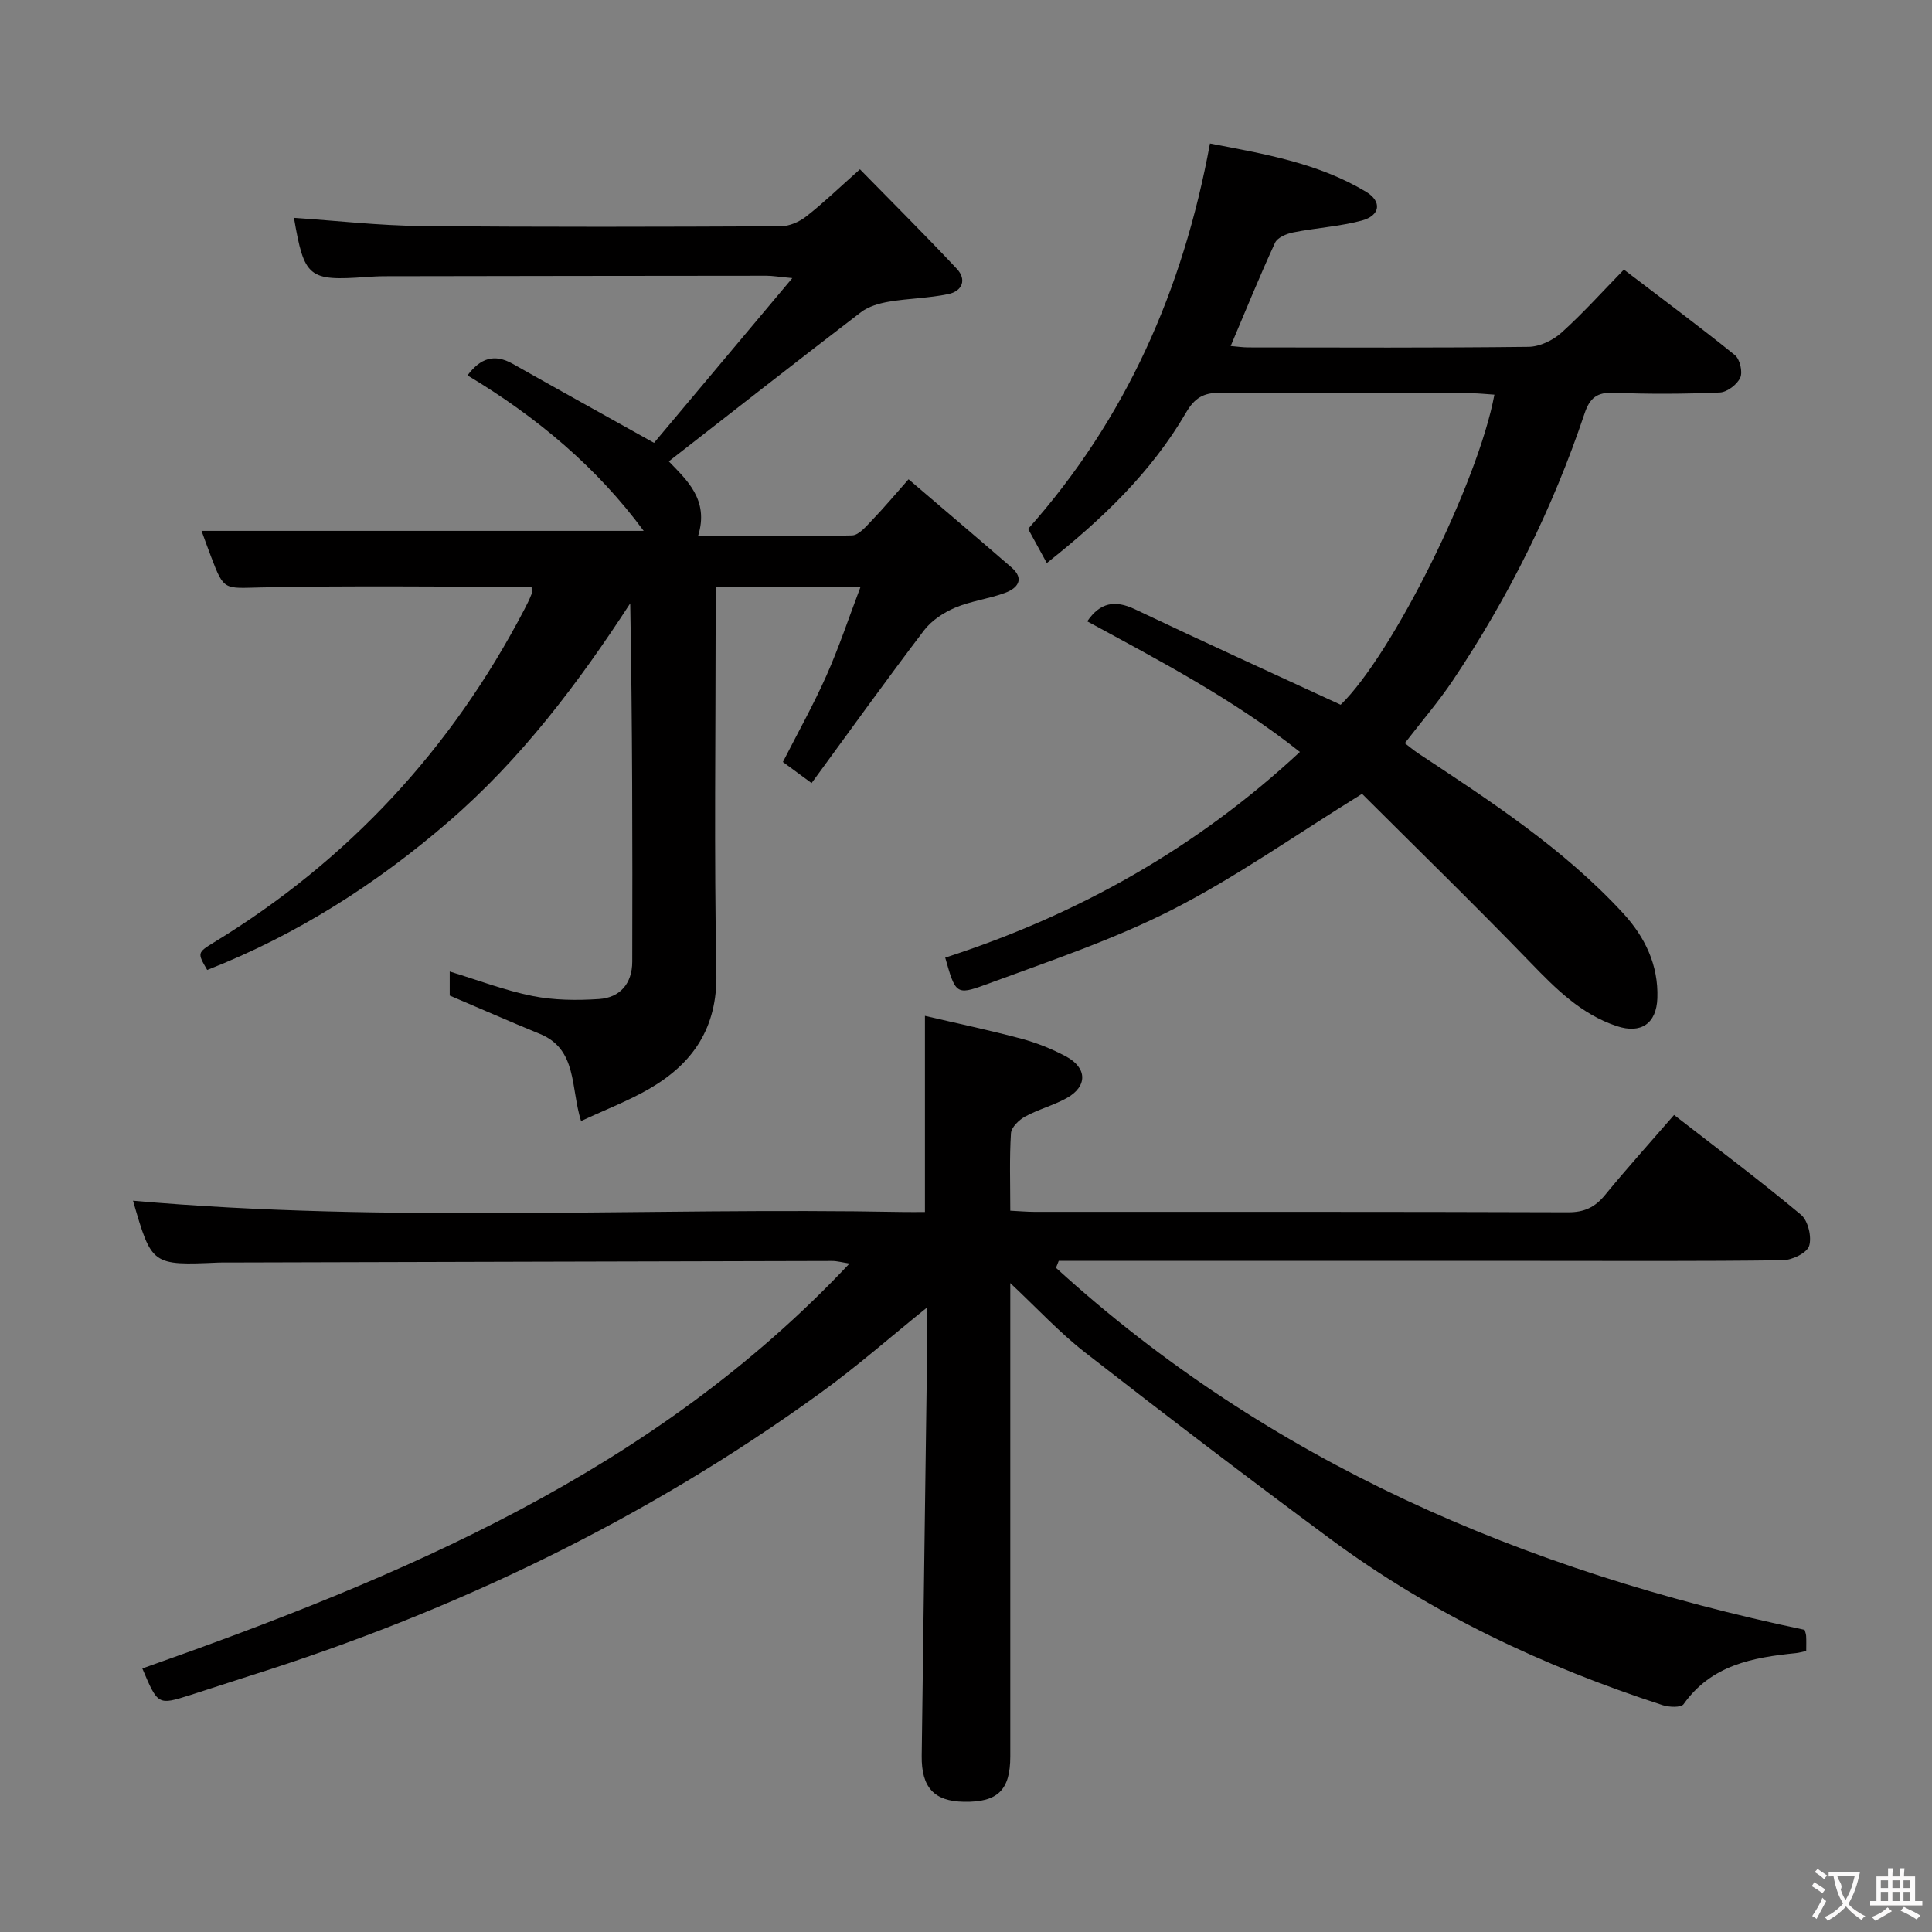 <svg enable-background="new 0 0 400 400" viewBox="0 0 400 400" xmlns="http://www.w3.org/2000/svg"><rect x="0" y="0" width="400" height="400" fill="#808080" stroke="none"/><g fill="#010000"><path d="m27.54 248.59c52.9 4.69 106.19 1.34 159.39 2.34 1.47.03 2.95 0 4.57 0 0-13.42 0-26.47 0-40.61 6.63 1.55 13.34 2.96 19.95 4.73 3.18.85 6.32 2.11 9.23 3.66 4.46 2.38 4.51 6.23.16 8.64-2.73 1.51-5.85 2.32-8.6 3.82-1.27.69-2.85 2.22-2.93 3.46-.33 5.13-.14 10.29-.14 16.03 1.85.09 3.43.24 5.01.24 36.83.01 73.66-.04 110.49.09 3.36.01 5.55-1.04 7.63-3.57 4.53-5.53 9.33-10.85 14.3-16.58 8.85 6.87 17.75 13.54 26.28 20.66 1.46 1.22 2.27 4.61 1.68 6.46-.46 1.46-3.52 2.93-5.45 2.96-17 .23-33.99.13-50.99.13-31.16 0-62.33 0-93.49 0-1.81 0-3.62 0-5.43 0-.19.48-.38.96-.57 1.44 44.1 40.21 96.9 62.75 154.99 74.95.08.31.29.77.32 1.24.06.97.02 1.95.02 3.14-.9.19-1.51.38-2.13.44-8.94.9-17.51 2.45-23.26 10.57-.53.74-2.99.64-4.32.21-24.65-8.01-47.89-18.93-68.79-34.4-17.1-12.65-34.02-25.55-50.8-38.62-5.35-4.17-10.01-9.23-15.49-14.37v5 92.99c0 6.99-2.61 9.53-9.63 9.4-6.13-.11-8.79-2.95-8.71-9.53.37-28.97.77-57.94 1.16-86.91.02-1.8 0-3.6 0-5.94-7.63 6.15-14.57 12.26-22.03 17.66-36.13 26.19-75.82 45.28-118.32 58.67-4.12 1.3-8.21 2.68-12.33 3.98-6.61 2.08-6.62 2.07-9.84-5.53 53.68-18.94 105.85-40.66 146.41-83.84-1.55-.24-2.58-.53-3.6-.53-41.66.09-83.32.21-124.98.32-.67 0-1.33-.02-2 .01-13.88.6-13.88.6-17.76-12.81z"/><path d="m93.11 206.12c0-1.52 0-3.16 0-4.98 5.84 1.78 11.39 3.92 17.14 5.07 4.46.89 9.19.93 13.75.63 4.4-.28 6.89-3.25 6.9-7.72.06-24.64.03-49.29-.42-74.2-10.8 16.61-22.63 32.27-37.63 45.22-14.97 12.93-31.47 23.44-49.95 30.68-2.05-3.53-2.08-3.58 1.45-5.74 27.82-16.99 49.13-40.02 64.2-68.88.54-1.03 1.06-2.07 1.48-3.15.16-.42.03-.95.03-1.56-18.68 0-37.3-.26-55.91.13-7.75.16-7.74.79-10.46-6.39-.75-1.97-1.46-3.95-1.96-5.32h91.54c-9.63-13.06-22.05-23.54-36.48-32.19 2.67-3.57 5.54-4.56 9.39-2.38 9.24 5.23 18.53 10.37 29.23 16.35 8.74-10.41 18.26-21.76 28.63-34.11-2.9-.27-4.12-.49-5.35-.49-26.33.02-52.66.05-78.99.1-1.33 0-2.66.08-3.99.17-11.82.84-12.72.11-14.85-12.26 8.79.59 17.54 1.6 26.29 1.69 24.83.25 49.66.17 74.49.06 1.78-.01 3.84-.91 5.27-2.03 3.53-2.76 6.77-5.89 11.13-9.77 6.76 6.91 13.52 13.63 20.04 20.58 2.14 2.27 1.14 4.66-1.75 5.26-4.03.84-8.22.88-12.29 1.57-2.01.34-4.21.97-5.79 2.18-13.2 10.1-26.28 20.37-39.78 30.88 3.58 3.77 8.44 7.9 6.05 15.47 11 0 21.45.12 31.89-.14 1.41-.04 2.92-1.88 4.13-3.14 2.41-2.5 4.64-5.17 7.57-8.48 7.23 6.18 14.31 12.18 21.32 18.26 2.76 2.4 1.23 4.29-1.26 5.22-3.39 1.28-7.12 1.7-10.44 3.11-2.39 1.02-4.87 2.66-6.42 4.69-7.83 10.3-15.37 20.82-23.28 31.62-2.53-1.86-4.23-3.11-5.94-4.37 3.08-6.04 6.32-11.82 9-17.85 2.6-5.84 4.62-11.94 7.09-18.45-10.52 0-19.94 0-30.01 0v5.58c0 24.83-.34 49.67.15 74.49.22 11.28-4.84 18.66-13.94 23.92-4.26 2.46-8.91 4.24-14.08 6.65-2.19-6.93-.72-14.88-8.56-18.06-6.12-2.5-12.16-5.17-18.63-7.92z"/><path d="m195.7 198.27c27.42-8.88 51.88-22.57 73.43-42.59-13.71-10.87-28.92-18.83-44.03-27.04 2.66-3.89 5.71-4.48 9.88-2.5 14.1 6.71 28.31 13.17 42.59 19.77 10.61-10.24 28.42-45.86 31.83-64.2-1.65-.1-3.24-.29-4.83-.29-17.33-.02-34.66.09-51.98-.1-3.48-.04-5.31 1.15-7.04 4.12-7.21 12.38-17.38 22.07-28.82 31.13-1.42-2.6-2.6-4.74-3.87-7.07 20.23-22.75 32.07-49.43 37.65-79.79 11.15 2.14 22.37 4.02 32.31 9.99 3.37 2.02 2.95 4.94-.89 5.97-4.62 1.23-9.49 1.51-14.2 2.45-1.37.27-3.25 1.06-3.75 2.15-3.18 6.9-6.04 13.95-9.18 21.37 1.25.1 2.47.29 3.7.29 19.33.02 38.65.11 57.98-.12 2.3-.03 5.03-1.34 6.79-2.92 4.45-4 8.46-8.48 12.94-13.07 7.85 5.99 15.54 11.7 22.98 17.7 1.04.84 1.65 3.48 1.11 4.68-.64 1.41-2.71 2.99-4.22 3.06-7.32.32-14.66.35-21.98.06-3.46-.14-4.96 1.08-6.03 4.28-6.58 19.64-15.74 38.05-27.26 55.25-2.95 4.41-6.44 8.45-9.96 13.02.84.63 1.79 1.44 2.82 2.13 14.99 9.91 30.07 19.72 42.37 33.07 4.53 4.92 7.33 10.71 7.1 17.58-.18 5.26-3.38 7.46-8.41 5.79-7.36-2.45-12.59-7.7-17.86-13.15-11.77-12.16-23.9-23.98-34.87-34.93-13.99 8.65-26.18 17.31-39.37 24.02-12.36 6.29-25.69 10.72-38.75 15.54-5.93 2.19-6.1 1.72-8.18-5.65z"/></g><path d="m377.9 391.2c-.2.3-.4.5-.6.8-.7-.6-1.4-1-2.2-1.5.2-.3.4-.5.5-.8.6.4 1.4.8 2.3 1.5zm-1.8 6.1c-.2-.2-.5-.4-.9-.6.4-.6.8-1.2 1.2-1.9s.7-1.3.9-1.9c.3.3.5.5.8.7-.7 1.3-1.4 2.6-2 3.7zm2.2-9c-.3.3-.5.5-.6.8-.6-.6-1.3-1.1-2-1.5.3-.3.5-.5.6-.7.6.5 1.3.9 2 1.4zm.3.2v-.9h2 4.5c-.3 1.3-.6 2.5-1 3.6s-.9 2.1-1.4 3c.4.5 1 1 1.6 1.4s1.2.8 1.9 1.1c-.3.2-.5.4-.8.8-.4-.3-1-.7-1.6-1.2s-1.2-1.1-1.6-1.6c-.5.6-1.1 1.1-1.7 1.6s-1.4.9-2.1 1.4c-.1-.3-.3-.5-.7-.8.6-.2 1.2-.5 1.9-1s1.4-1.1 2-1.8c-.5-.8-.9-1.6-1.2-2.5s-.6-2-.8-3.2c-.4.1-.7.1-1 .1zm2.5 2.7c.3 1 .7 1.7 1 2.2.3-.5.6-1.1 1-2s.6-1.9.9-3h-3.2-.4c.1.9 1.3 1.8.7 2.8z" fill="#fbfafa"/><path d="m396.5 388.5v1.5 3.6h1.5v.9c-.4 0-1 0-1.7 0h-7.9c-.5 0-.9 0-1.2 0v-.9h1.3v-3.5c0-.7 0-1.2 0-1.6h2.4c0-.8 0-1.4 0-1.7h1c0 .3-.1.8-.1 1.7h1.5c0-.8 0-1.4 0-1.7h1c0 .3-.1.9-.1 1.7zm-8.2 9.2c-.2-.3-.5-.5-.8-.8.8-.3 1.4-.6 1.9-.9s1-.7 1.4-1.1c.3.3.6.5.9.8-1.6 1-2.8 1.6-3.4 2zm2.6-6.8v-1.6h-1.5v1.6zm0 2.7v-1.9h-1.5v1.9zm2.4-2.7v-1.6h-1.5v1.6zm0 2.7v-1.9h-1.5v1.9zm.2 2 .7-.8c.4.2.9.5 1.6.8s1.3.7 1.8 1c-.3.3-.5.5-.8.8-.4-.3-1.5-1-3.3-1.8zm2-4.7v-1.6h-1.4v1.6zm0 2.7v-1.9h-1.4v1.9z" fill="#fbfafa"/></svg>